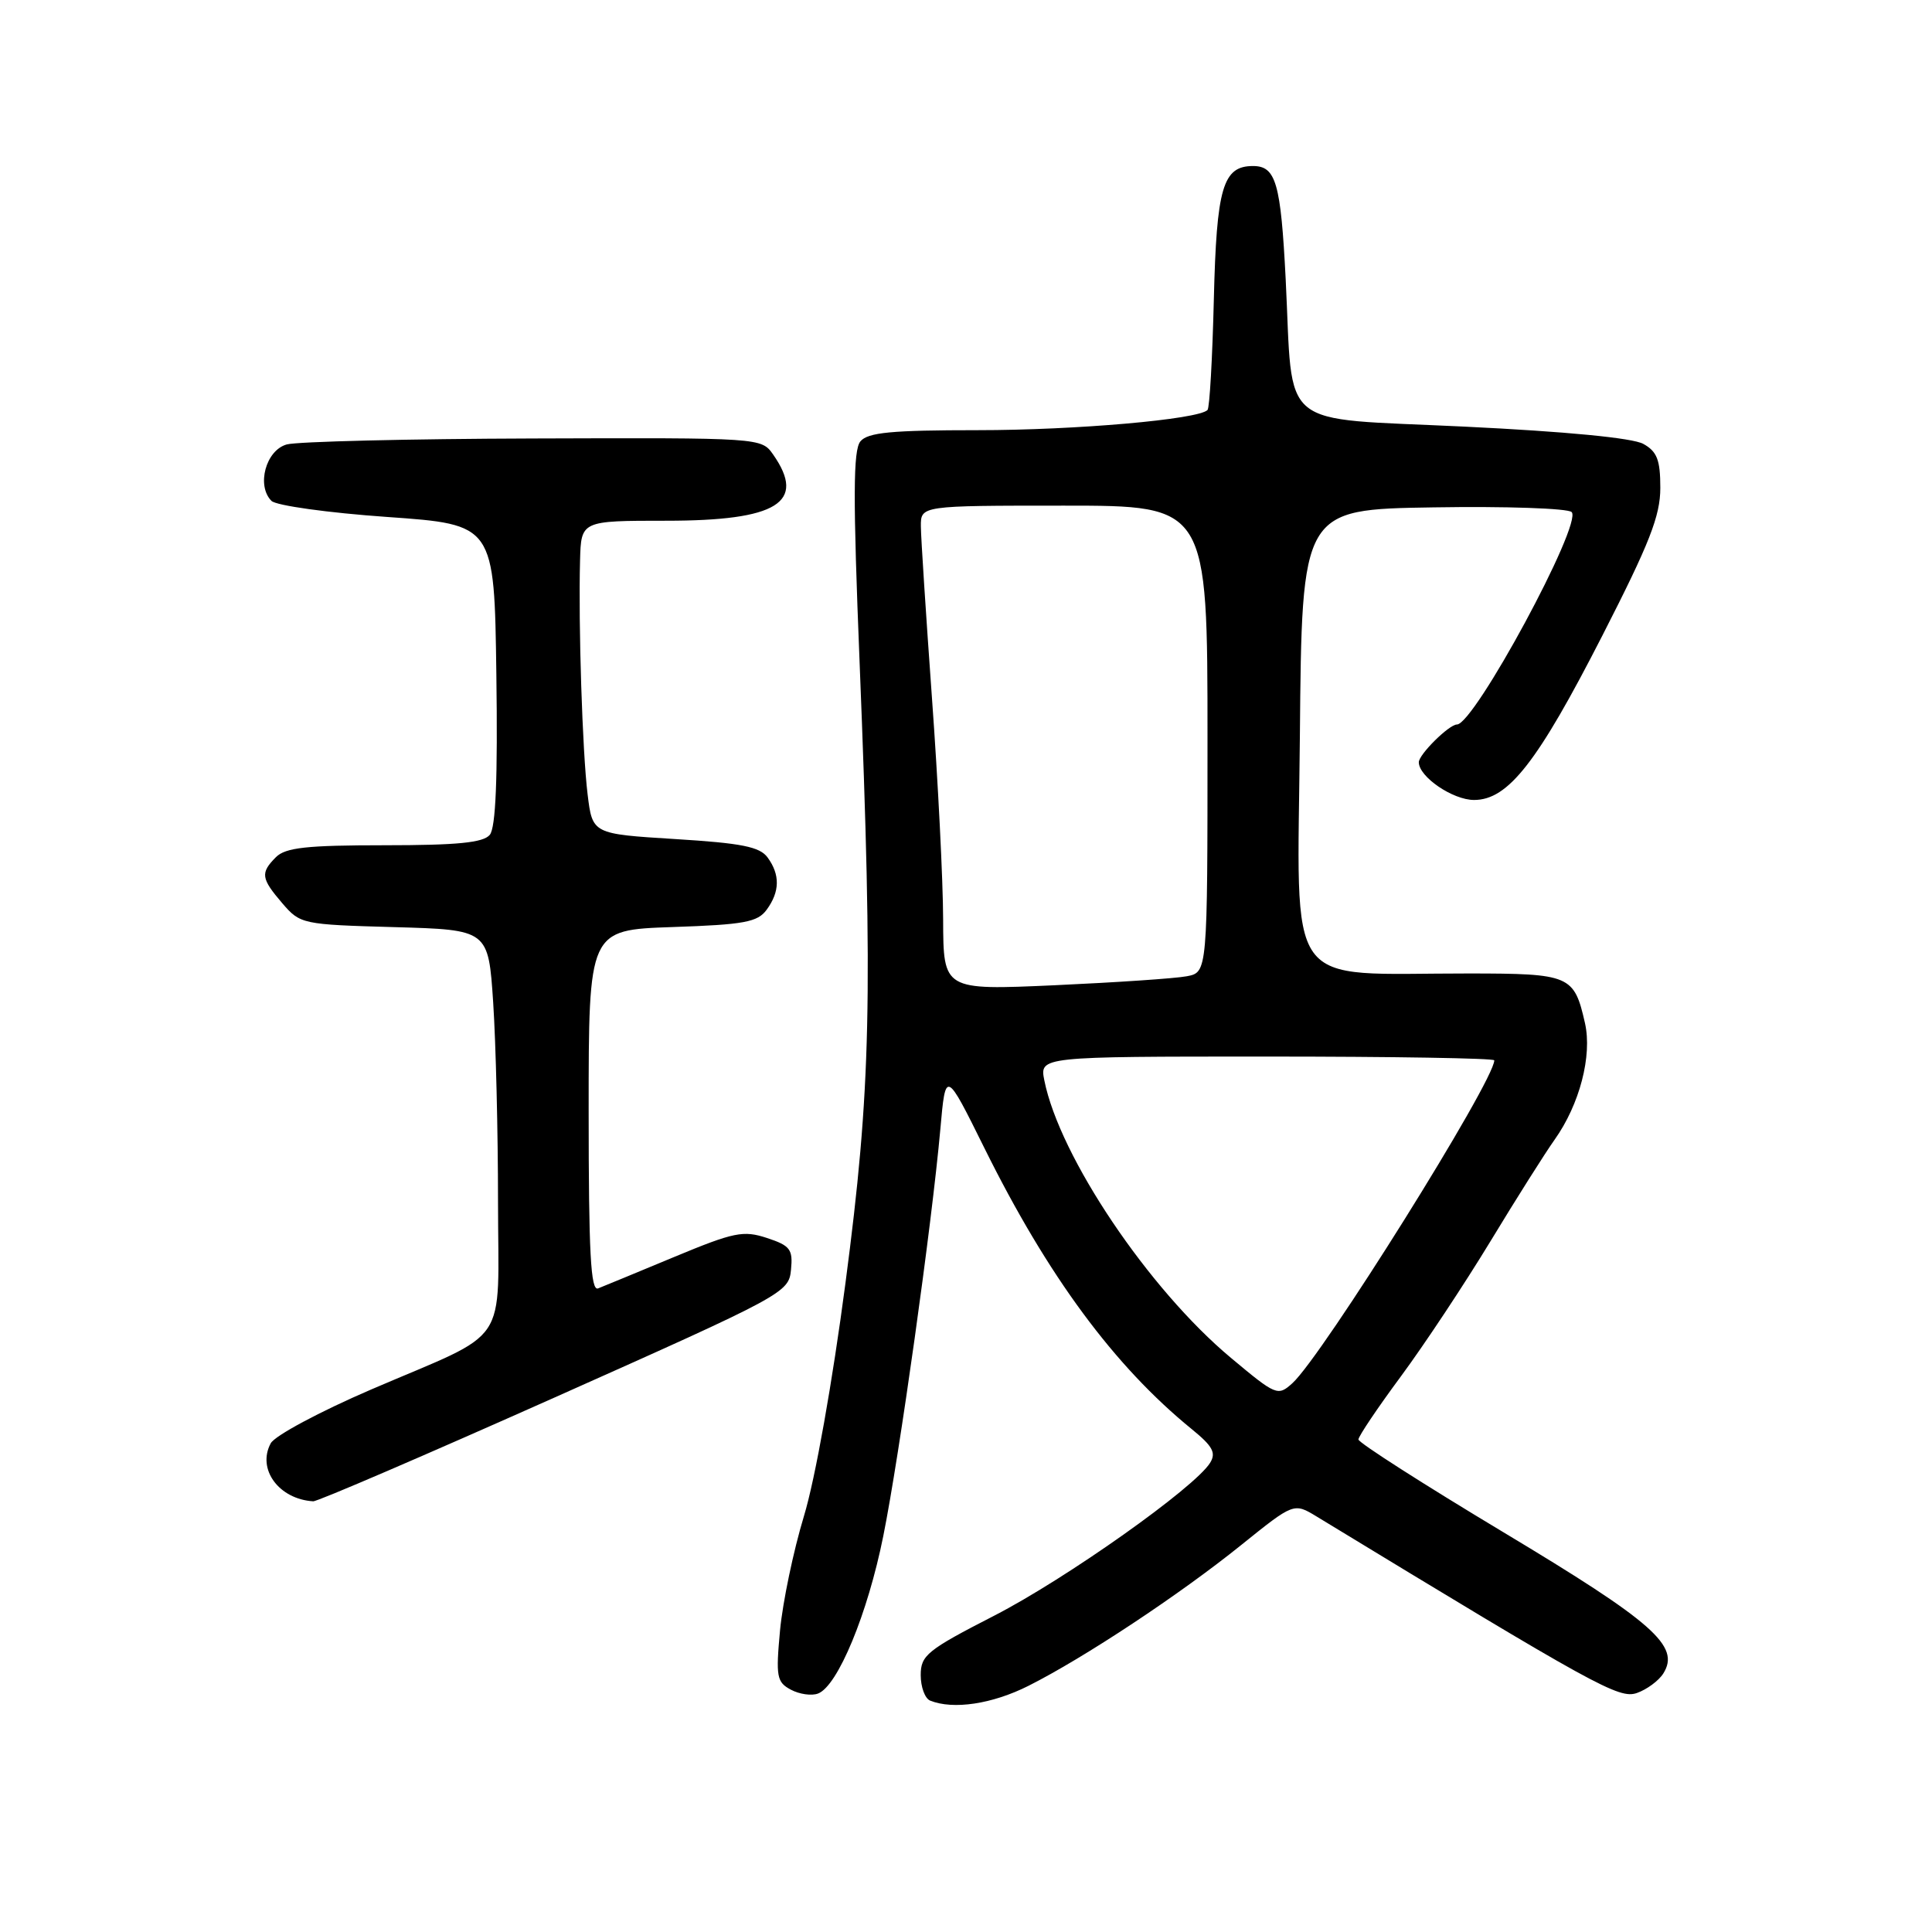<?xml version="1.0" encoding="UTF-8" standalone="no"?>
<!DOCTYPE svg PUBLIC "-//W3C//DTD SVG 1.1//EN" "http://www.w3.org/Graphics/SVG/1.1/DTD/svg11.dtd" >
<svg xmlns="http://www.w3.org/2000/svg" xmlns:xlink="http://www.w3.org/1999/xlink" version="1.1" viewBox="0 0 256 256">
 <g >
 <path fill="currentColor"
d=" M 136.28 223.38 C 143.65 219.67 156.29 211.31 164.47 204.72 C 171.44 199.11 171.44 199.11 174.47 200.95 C 211.57 223.52 214.53 225.15 216.90 224.33 C 218.21 223.87 219.79 222.71 220.40 221.74 C 222.67 218.11 219.13 214.99 199.24 203.05 C 188.66 196.70 180.00 191.16 180.00 190.74 C 180.00 190.32 182.53 186.56 185.63 182.37 C 188.72 178.19 194.06 170.13 197.49 164.48 C 200.92 158.82 204.75 152.76 205.99 151.02 C 209.31 146.35 210.99 139.90 210.02 135.58 C 208.58 129.22 208.06 129.00 194.63 128.99 C 169.80 128.97 171.93 131.96 172.24 97.61 C 172.50 67.50 172.50 67.50 189.93 67.23 C 199.51 67.07 207.76 67.36 208.25 67.85 C 209.75 69.35 195.35 96.00 193.05 96.00 C 192.01 96.00 188.00 99.97 188.00 101.00 C 188.00 102.93 192.50 106.00 195.32 106.00 C 199.84 106.00 203.73 101.02 212.32 84.22 C 218.58 71.98 220.00 68.36 220.00 64.64 C 220.00 60.94 219.57 59.83 217.75 58.82 C 216.34 58.03 207.52 57.18 194.07 56.53 C 169.00 55.32 171.38 57.28 170.36 37.00 C 169.71 24.24 169.07 22.00 166.03 22.00 C 162.03 22.00 161.20 24.85 160.84 39.67 C 160.65 47.46 160.28 54.06 160.00 54.33 C 158.74 55.58 142.53 57.00 129.55 57.00 C 118.12 57.00 115.00 57.30 114.01 58.48 C 113.04 59.65 113.02 65.87 113.90 87.73 C 115.68 132.19 115.41 144.31 112.03 170.00 C 110.30 183.15 108.02 195.98 106.53 200.88 C 105.13 205.49 103.71 212.31 103.36 216.02 C 102.79 222.18 102.92 222.89 104.79 223.89 C 105.93 224.50 107.55 224.73 108.40 224.40 C 111.01 223.40 114.97 213.84 117.04 203.53 C 119.18 192.90 123.47 162.27 124.60 149.63 C 125.30 141.75 125.30 141.75 130.44 152.13 C 138.84 169.09 147.66 181.03 157.94 189.39 C 160.69 191.63 161.17 192.51 160.34 193.84 C 158.28 197.14 141.28 209.18 131.75 214.08 C 122.84 218.65 122.00 219.34 122.00 221.96 C 122.00 223.54 122.56 225.06 123.25 225.34 C 126.31 226.57 131.47 225.80 136.28 223.38 Z  M 73.50 185.17 C 103.90 171.61 104.51 171.28 104.81 168.27 C 105.08 165.54 104.72 165.06 101.63 164.04 C 98.49 163.01 97.28 163.25 89.32 166.56 C 84.47 168.58 79.94 170.45 79.25 170.72 C 78.27 171.11 78.00 166.01 78.00 147.22 C 78.00 123.22 78.00 123.22 89.09 122.84 C 98.62 122.52 100.39 122.19 101.59 120.54 C 103.34 118.15 103.38 115.90 101.71 113.62 C 100.68 112.20 98.26 111.72 89.46 111.18 C 78.50 110.50 78.50 110.50 77.86 105.25 C 77.17 99.61 76.63 82.83 76.86 74.25 C 77.00 69.00 77.00 69.00 88.28 69.00 C 103.00 69.00 106.90 66.59 102.44 60.22 C 100.89 58.01 100.81 58.00 70.69 58.10 C 54.09 58.15 39.38 58.51 38.00 58.89 C 35.23 59.65 33.95 64.35 35.97 66.37 C 36.59 66.99 43.46 67.95 51.30 68.50 C 65.50 69.50 65.50 69.50 65.77 89.37 C 65.96 103.18 65.69 109.66 64.90 110.62 C 64.04 111.66 60.61 112.00 50.95 112.00 C 40.64 112.00 37.84 112.31 36.57 113.57 C 34.48 115.67 34.58 116.39 37.41 119.69 C 39.78 122.45 40.06 122.51 52.27 122.85 C 64.71 123.20 64.71 123.20 65.35 132.85 C 65.70 138.16 65.99 150.03 65.99 159.23 C 66.00 178.84 67.86 176.09 49.17 184.12 C 42.39 187.04 36.40 190.24 35.87 191.25 C 34.03 194.67 36.95 198.65 41.50 198.93 C 42.05 198.97 56.45 192.77 73.50 185.17 Z  M 163.10 179.92 C 152.20 170.82 140.40 153.27 138.38 143.16 C 137.75 140.00 137.75 140.00 167.88 140.00 C 184.44 140.00 198.00 140.22 198.00 140.50 C 198.00 143.25 175.18 179.74 171.24 183.29 C 169.32 185.02 169.09 184.93 163.10 179.92 Z  M 124.97 121.85 C 124.96 116.71 124.29 103.50 123.49 92.50 C 122.70 81.50 122.03 71.26 122.02 69.75 C 122.00 67.00 122.00 67.00 141.00 67.00 C 160.00 67.00 160.00 67.00 160.00 97.92 C 160.00 128.84 160.00 128.84 157.25 129.36 C 155.74 129.65 147.86 130.18 139.75 130.55 C 125.00 131.21 125.00 131.21 124.97 121.85 Z "/>
</g>
</svg>